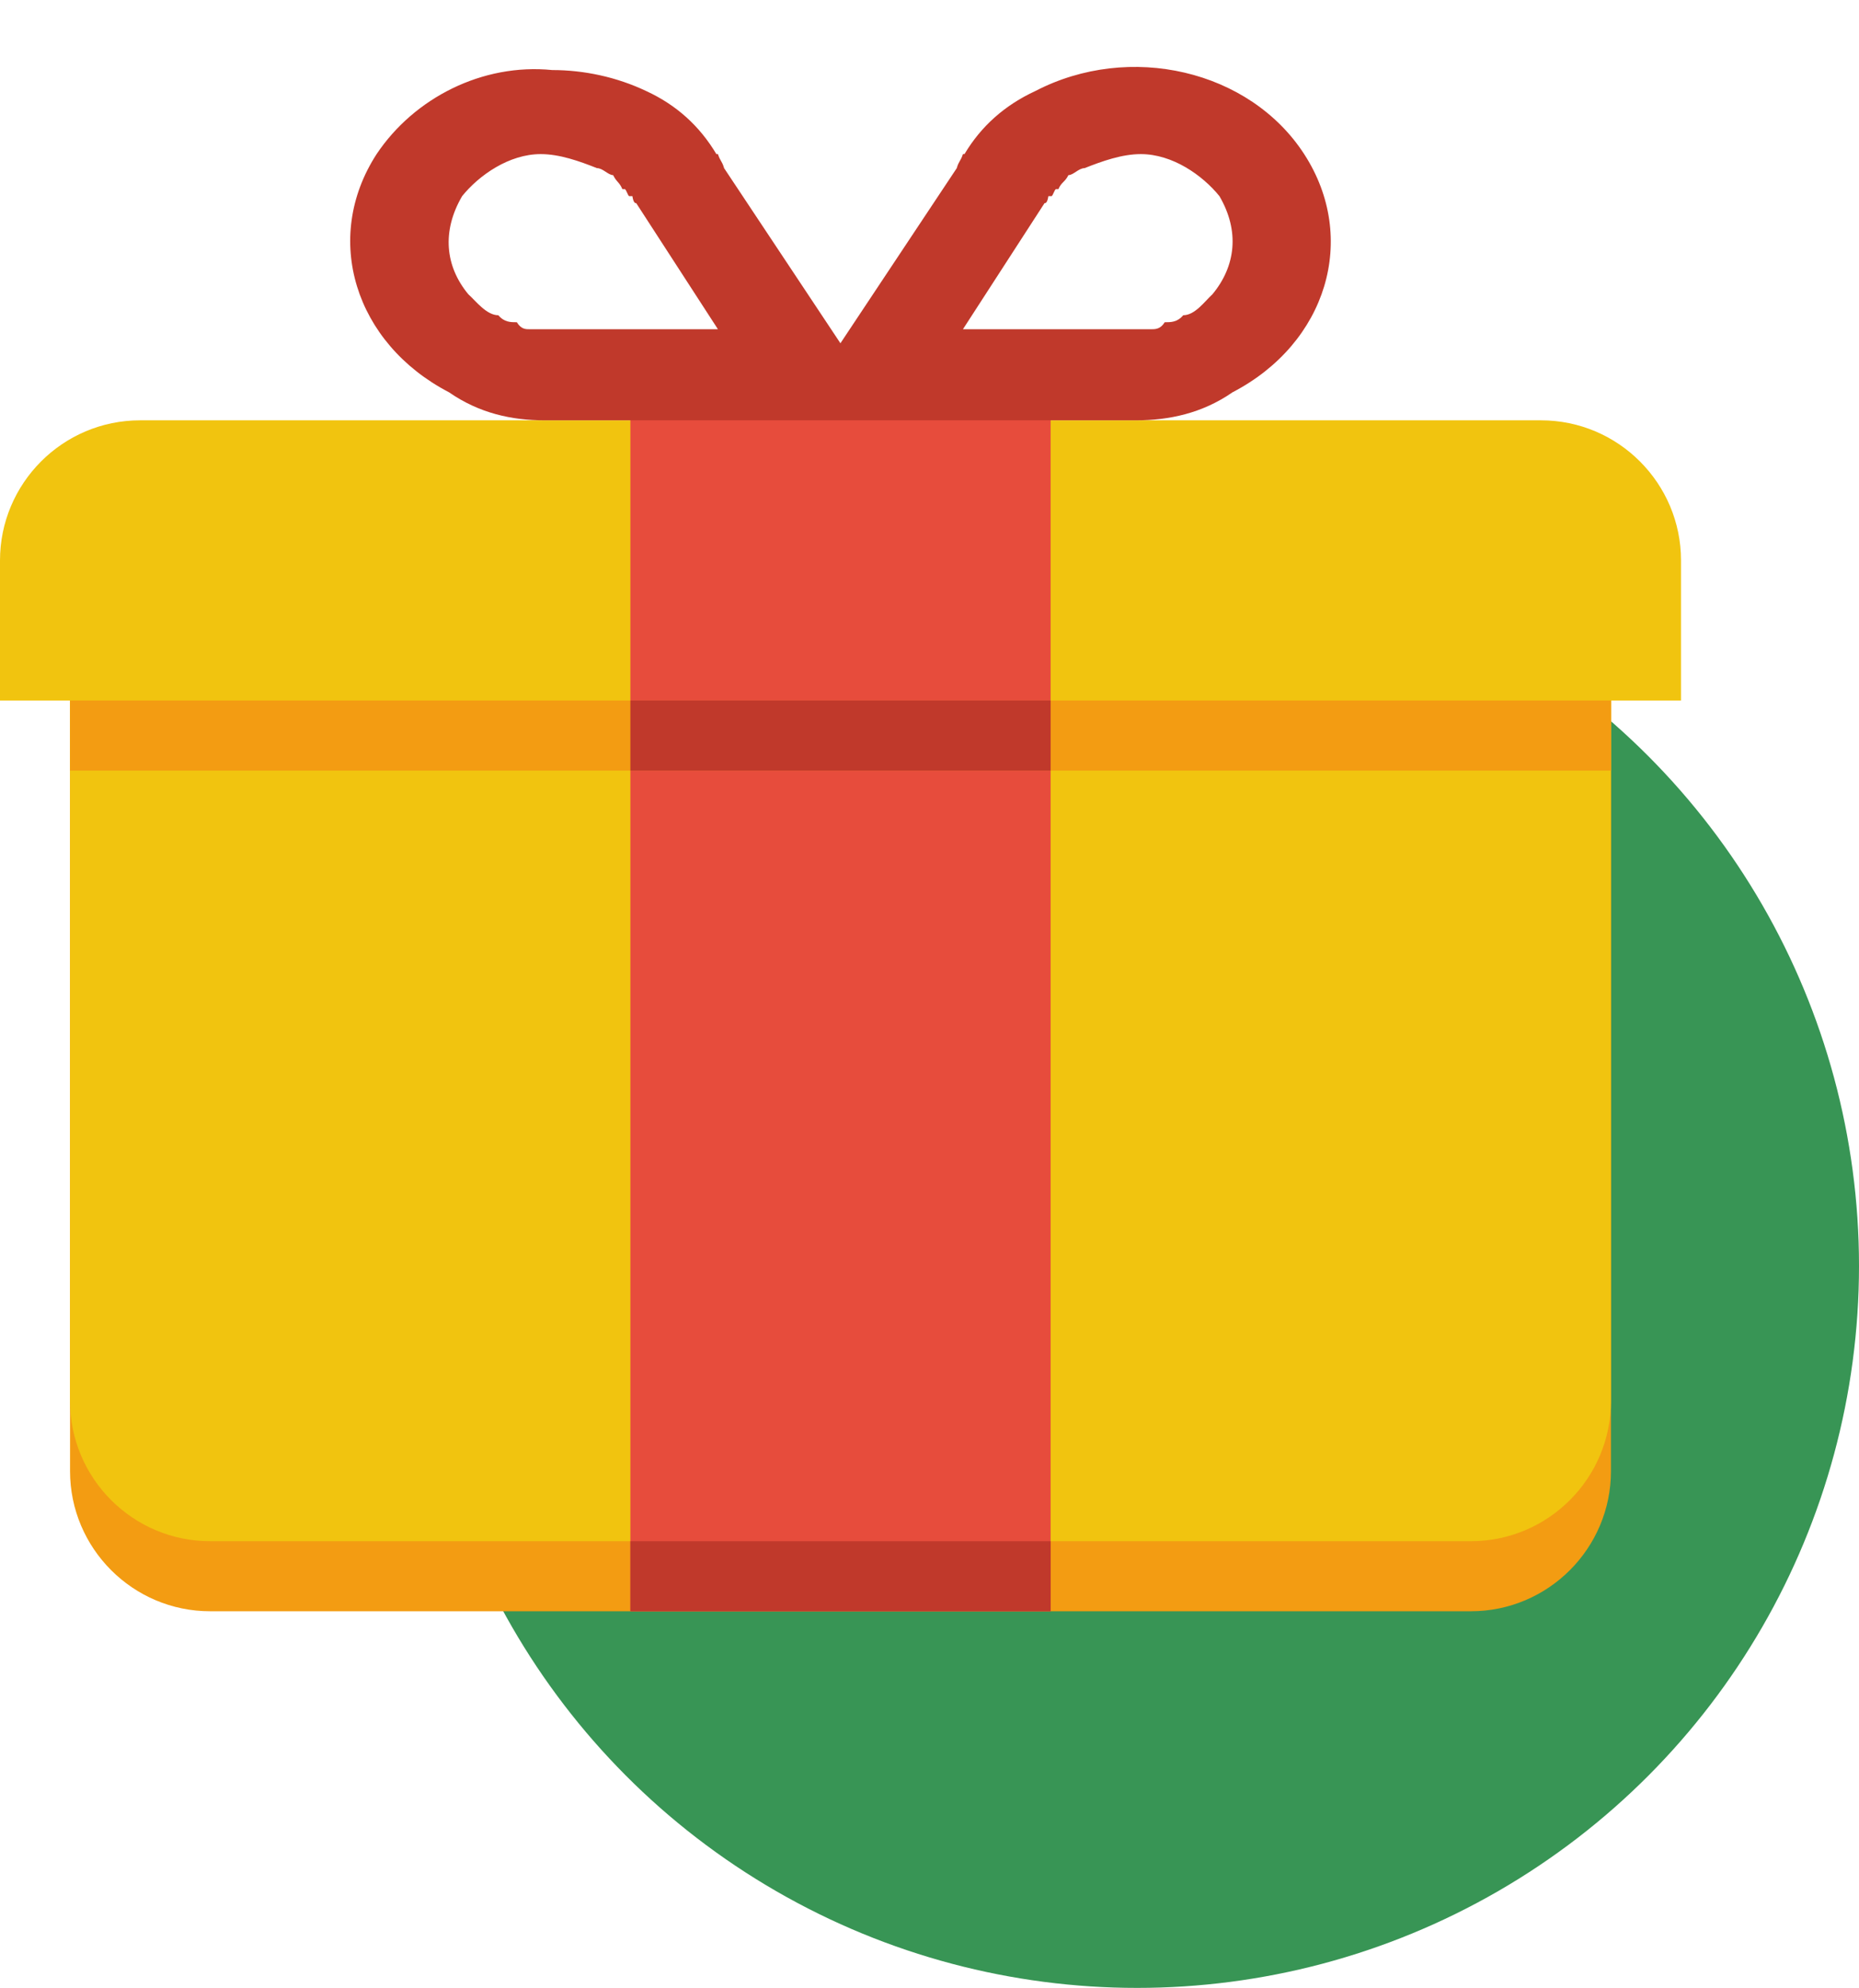 <svg width="188" height="201" viewBox="0 0 188 201" fill="none" xmlns="http://www.w3.org/2000/svg">
<circle cx="115" cy="128" r="73" fill="#389555"/>
<path d="M7.083 63.75V85V99.167V148.75C7.083 156.542 13.425 162.917 21.25 162.917H85H148.75C156.577 162.917 162.916 156.542 162.916 148.75V99.167V85V63.75H7.083Z" fill="#F39C12"/>
<path d="M7.083 56.666V77.916V92.083V141.666C7.083 149.458 13.425 155.833 21.25 155.833H85H148.75C156.577 155.833 162.916 149.458 162.916 141.666V92.083V77.916V56.666H7.083Z" fill="#F1C40F"/>
<path d="M14.167 42.5C6.342 42.5 0 48.875 0 56.667V70.833H170V56.667C170 48.875 163.66 42.5 155.833 42.5H141.667H92.083H77.917H28.333H14.167Z" fill="#F1C40F"/>
<path d="M106.25 35.417H63.75V162.917H106.25V35.417Z" fill="#E74C3C"/>
<path d="M55.85 7.083C48.777 6.375 41.873 9.916 38.086 15.582C32.578 24.082 35.869 34.708 45.41 39.666C48.478 41.791 51.764 42.499 55.071 42.499H56.707H80.084H89.901H113.269H114.905C118.213 42.499 121.578 41.791 124.645 39.666C134.186 34.708 137.402 24.082 131.891 15.582C126.387 7.083 114.239 4.249 104.698 9.207C101.631 10.624 99.223 12.749 97.537 15.582H97.381C97.154 16.291 96.956 16.291 96.758 17L84.992 34.708L73.227 17C73.029 16.291 72.83 16.291 72.604 15.582H72.448C70.758 12.749 68.424 10.624 65.355 9.207C62.374 7.791 59.065 7.083 55.85 7.083ZM54.681 15.582C56.597 15.582 58.58 16.291 60.369 17C60.969 17 61.509 17.708 62.005 17.708C62.354 18.416 62.644 18.416 62.94 19.124H63.174C63.333 19.124 63.499 19.832 63.641 19.832H63.875H63.953C64.066 20.541 64.243 20.541 64.342 20.541L72.604 33.291H56.084H55.149H54.759H53.98H53.59C53.137 33.291 52.712 33.291 52.266 32.583C51.633 32.583 50.997 32.583 50.396 31.875C49.204 31.875 48.139 30.457 47.357 29.749C45.015 26.916 44.668 23.374 46.734 19.832C48.455 17.707 51.487 15.582 54.681 15.582ZM115.373 15.582C118.567 15.582 121.599 17.707 123.32 19.832C125.389 23.374 124.964 26.916 122.619 29.749C121.84 30.457 120.855 31.875 119.658 31.875C119.063 32.583 118.426 32.583 117.788 32.583C117.349 33.291 116.839 33.291 116.386 33.291H115.996H115.217H114.827H113.892H97.381L105.633 20.541C105.732 20.541 105.909 20.541 106.023 19.832H106.101C106.087 19.832 106.122 19.832 106.101 19.832H106.334C106.476 19.832 106.646 19.124 106.802 19.124H107.036C107.333 18.416 107.702 18.416 108.049 17.708C108.552 17.708 109.09 17 109.685 17C111.477 16.291 113.46 15.582 115.373 15.582Z" fill="#C0392B"/>
<path d="M162.916 70.834H7.083V77.917H162.916V70.834Z" fill="#F39C12"/>
<path d="M106.25 70.834H63.75V77.917H106.25V70.834Z" fill="#C0392B"/>
<path d="M106.25 155.834H63.75V162.917H106.25V155.834Z" fill="#C0392B"/>
</svg>
